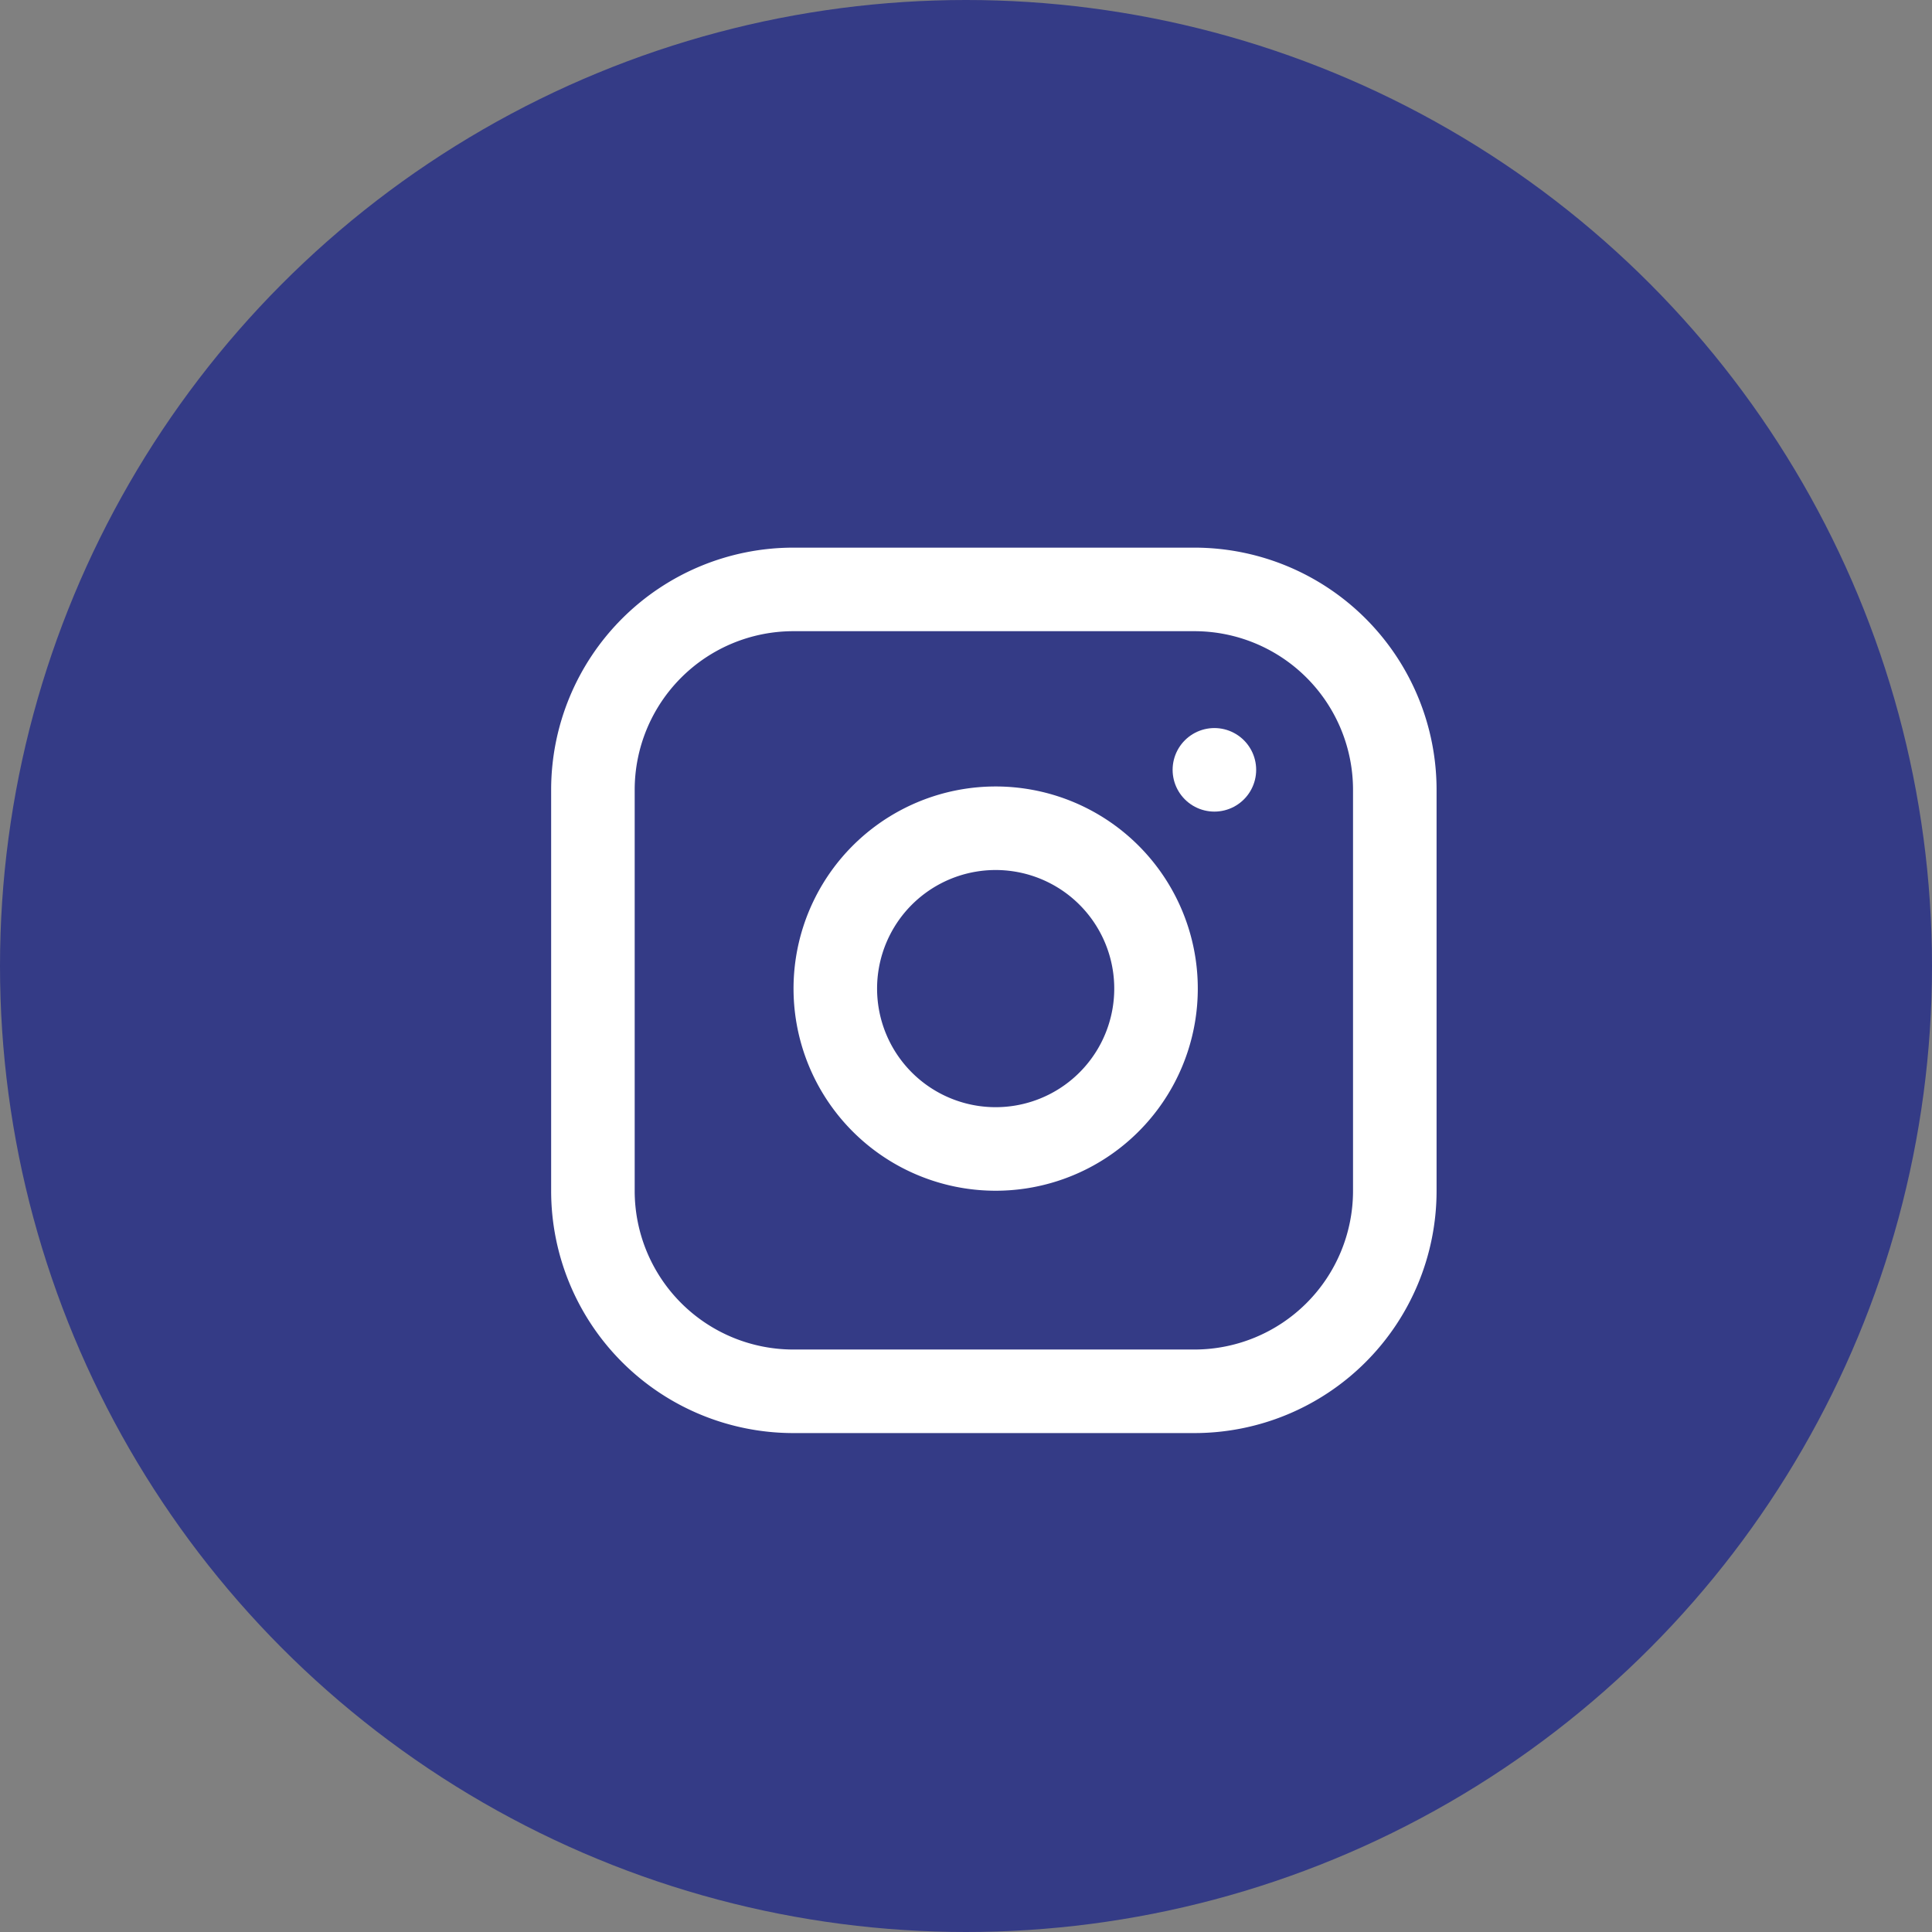 <svg xmlns="http://www.w3.org/2000/svg" width="37" height="37" viewBox="0 0 37 37">
  <rect x="0" y="0" width="37" height="37" fill="#808080" stroke="none"/>
  <g id="Instagram" transform="translate(-1077 -4908)">
    <g id="Grupo_11" data-name="Grupo 11">
      <g id="Grupo_8" data-name="Grupo 8" transform="translate(50)">
        <circle id="Elipse_14" data-name="Elipse 14" cx="18.5" cy="18.5" r="18.5" transform="translate(1027 4908)" fill="#343b86"/>
      </g>
      <g id="Icon_feather-instagram" data-name="Icon feather-instagram" transform="translate(1088.355 4919.288)">
        <path id="Trazado_2" data-name="Trazado 2" d="M6.839,3h7.679a3.839,3.839,0,0,1,3.839,3.839v7.679a3.839,3.839,0,0,1-3.839,3.839H6.839A3.839,3.839,0,0,1,3,14.518V6.839A3.839,3.839,0,0,1,6.839,3Z" transform="translate(-3 -3)" fill="none" stroke="#fff" stroke-linecap="round" stroke-linejoin="round" stroke-width="1.6"/>
        <path id="Trazado_3" data-name="Trazado 3" d="M18.175,14.556a3.071,3.071,0,1,1-2.588-2.588,3.071,3.071,0,0,1,2.588,2.588Z" transform="translate(-7.424 -7.361)" fill="none" stroke="#fff" stroke-linecap="round" stroke-linejoin="round" stroke-width="1.6"/>
        <path id="Trazado_4" data-name="Trazado 4" d="M26.25,9.75h0" transform="translate(-14.348 -6.295)" fill="none" stroke="#fff" stroke-linecap="round" stroke-linejoin="round" stroke-width="1.6"/>
      </g>
    </g>
  </g>
</svg>

